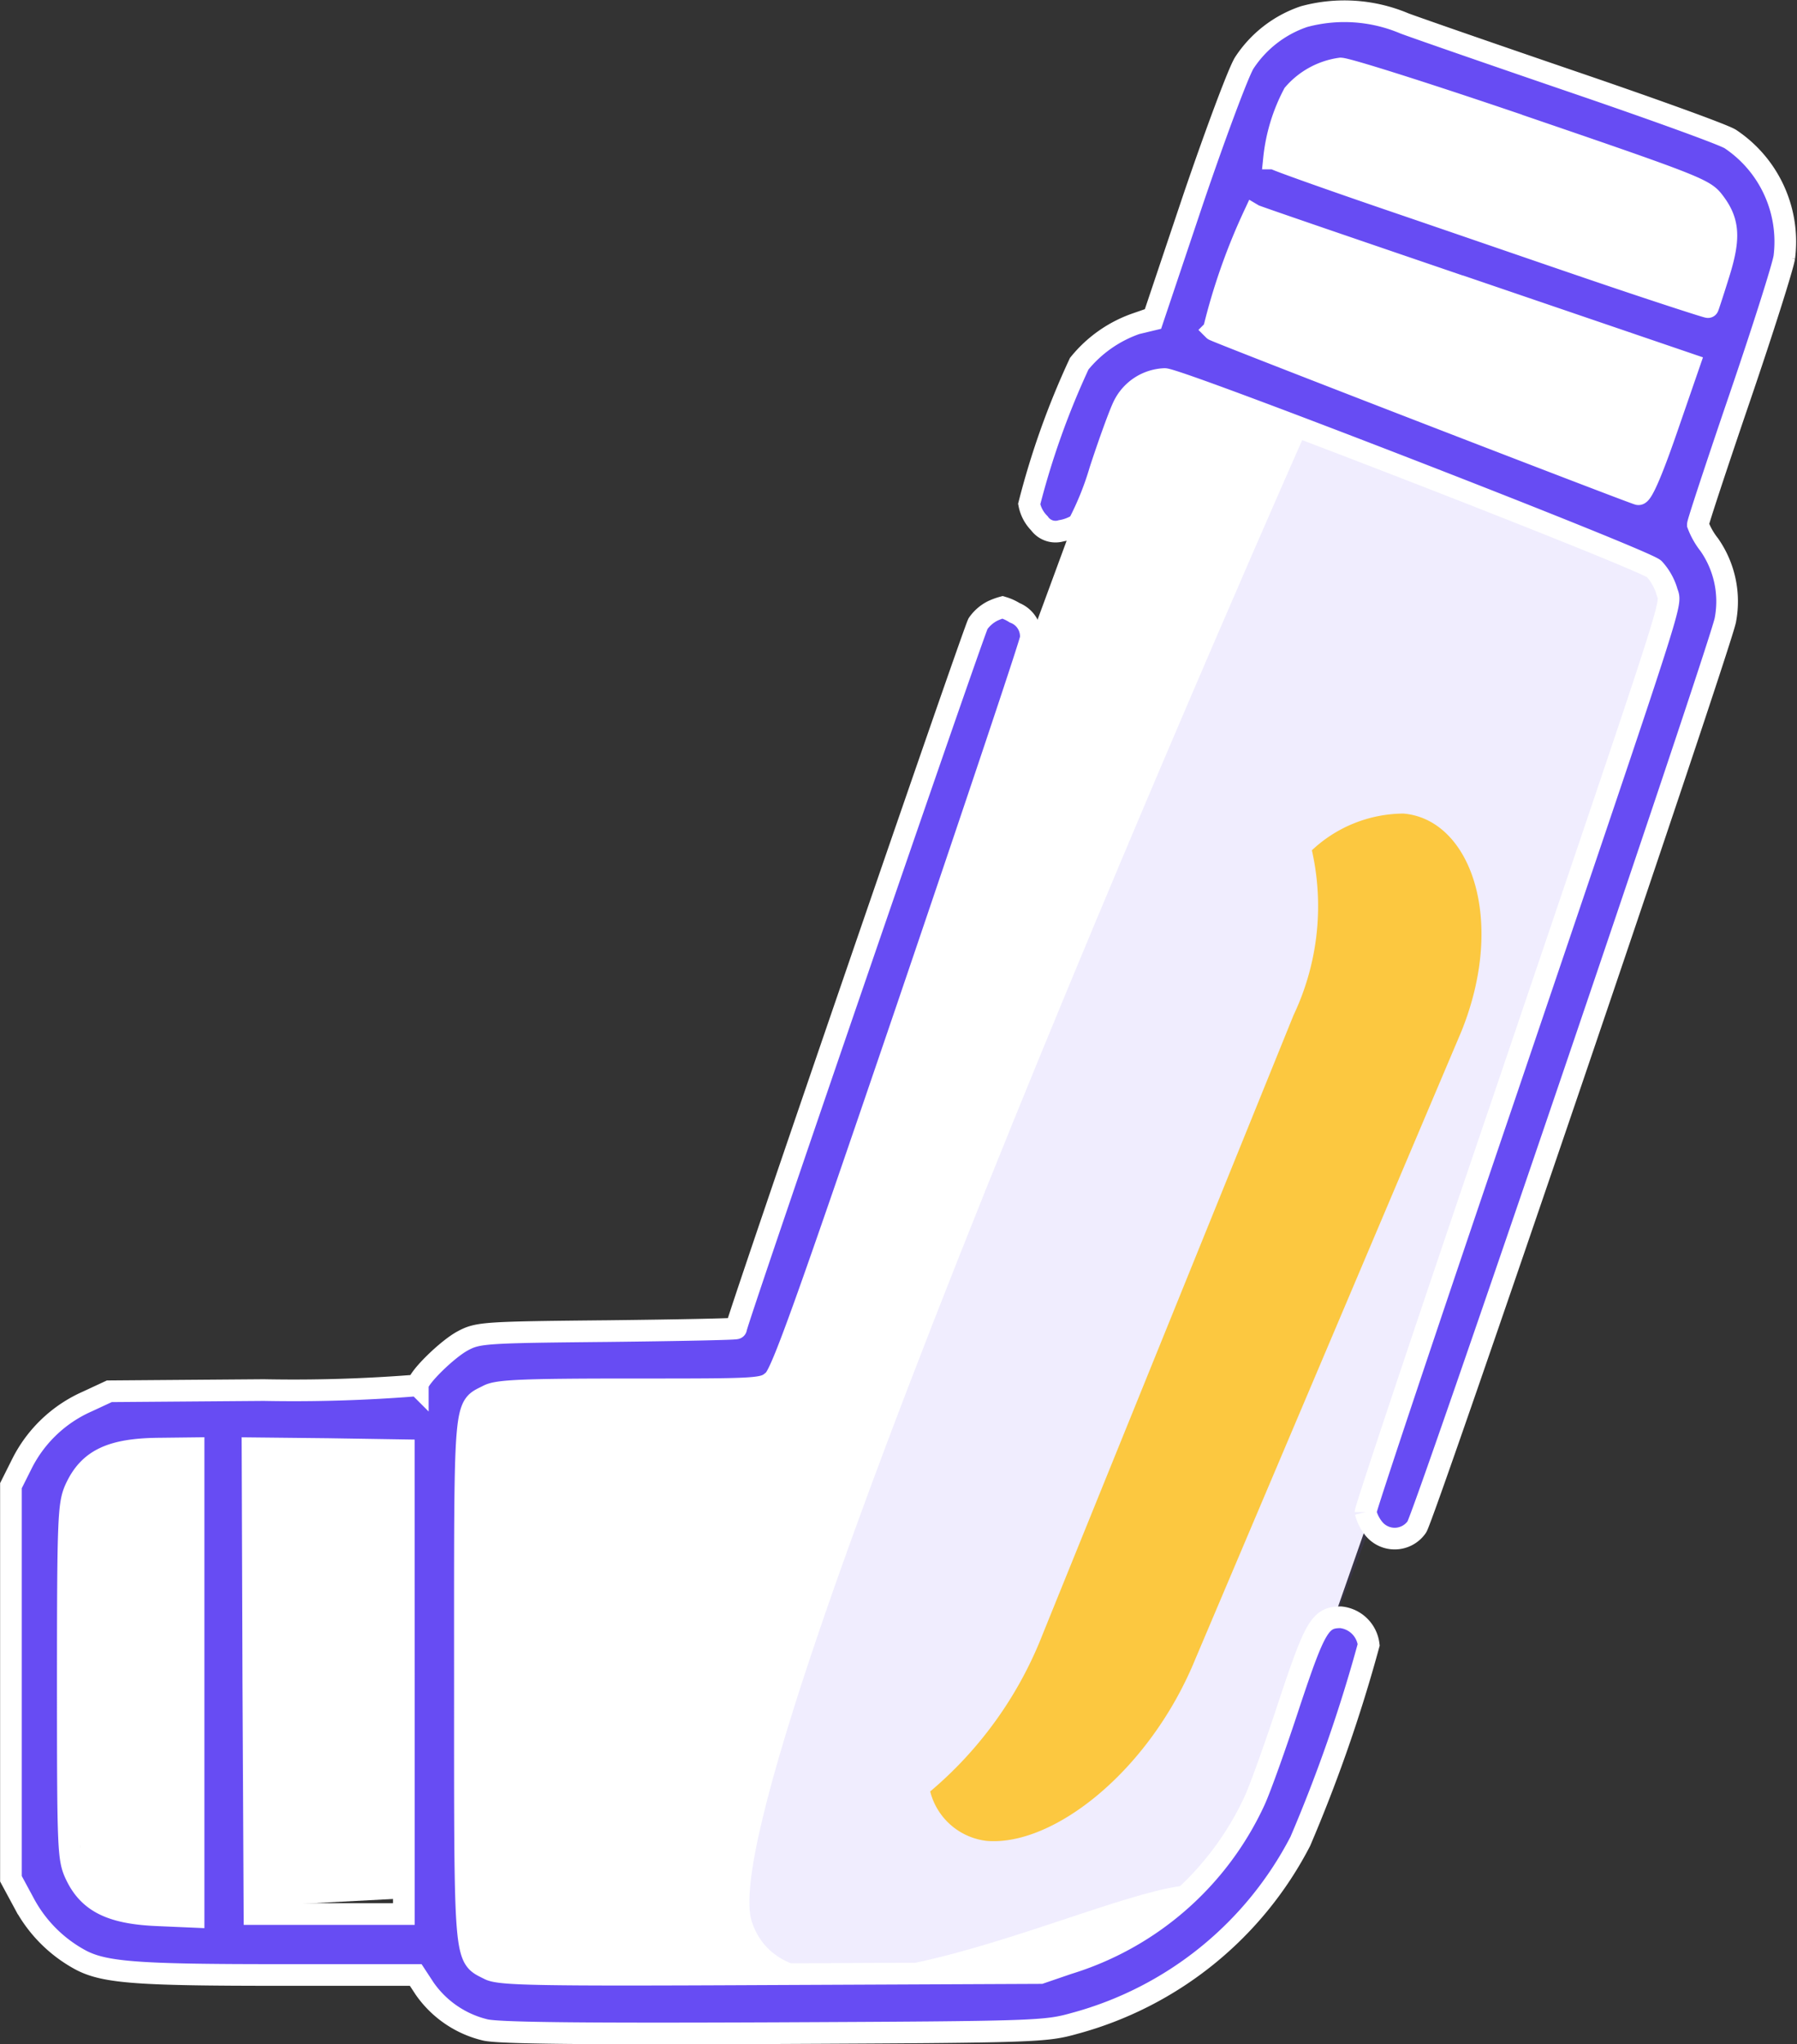 <svg xmlns="http://www.w3.org/2000/svg" width="49.767" height="56.601" viewBox="0 0 49.767 56.601">
  <rect x="0" y="0" width="49.767" height="56.601" fill="#333333" stroke="none"/>
  <g id="Inhalers" transform="translate(1616.498 678.913)">
    <path id="Path_30421" data-name="Path 30421" d="M-1585.043-669.142-1581-677.6l12.828,4.3-2.67,8.685,1.145,2.352-12.17,34.764-5.8,3.839h-15.435l-1.087-2.75-9.966.531-.8-11.7,2.01-1.876h8.3l2.327-1.265h6.809Z" fill="#fff"/>
    <path id="Path_30420" data-name="Path 30420" d="M-1566.916-662.17c.422-1.766-10.332-4.982-10.332-4.982s-16.71,37.667-15.426,41.458,10.782-1.507,12.493-.982S-1567.338-660.4-1566.916-662.17Z" transform="translate(-3)" fill="#674cf3" opacity="0.1"/>
    <path id="Path_30418" data-name="Path 30418" d="M294.612-511.489a3.2,3.2,0,0,0-1.657,1.284c-.162.261-.8,1.97-1.418,3.787l-1.115,3.32-.455.109a3.516,3.516,0,0,0-1.581,1.11A22.231,22.231,0,0,0,287-497.993a1.027,1.027,0,0,0,.282.533.548.548,0,0,0,.606.207,1.242,1.242,0,0,0,.476-.185,8.22,8.22,0,0,0,.6-1.491c.249-.762.541-1.567.65-1.785a1.324,1.324,0,0,1,1.137-.74c.411,0,13.254,4.985,13.557,5.257a1.617,1.617,0,0,1,.346.6c.119.468.455-.577-4.526,14.116-2.1,6.171-3.812,11.3-3.812,11.4a1.171,1.171,0,0,0,.227.457.745.745,0,0,0,1.191-.044c.206-.283,8.338-24.183,8.543-25.1a2.74,2.74,0,0,0-.444-2.1,2.093,2.093,0,0,1-.314-.555c0-.065.52-1.643,1.159-3.515s1.191-3.613,1.234-3.885a3.416,3.416,0,0,0-1.494-3.276c-.184-.12-2.111-.816-4.277-1.556s-4.3-1.48-4.743-1.643A4.272,4.272,0,0,0,294.612-511.489Zm5.5,2.852c5.273,1.8,5.576,1.916,5.836,2.253.433.555.466,1.012.152,2.013-.152.49-.292.914-.3.925s-1.223-.381-2.674-.871-4.126-1.415-5.945-2.035-3.346-1.164-3.4-1.208a4.888,4.888,0,0,1,.541-1.785,2.1,2.1,0,0,1,1.3-.707C295.8-510.052,297.828-509.41,300.113-508.638Zm-.8,4.734,5.966,2.035-.628,1.818c-.422,1.219-.682,1.8-.78,1.785-.162-.033-11.705-4.495-11.759-4.549a16.954,16.954,0,0,1,1.115-3.178C293.28-505.96,296.02-505.024,299.312-503.9Z" transform="translate(-1874.995 -166.964)" fill="#674cf3" stroke="#fff" stroke-width="0.6"/>
    <path id="Path_30419" data-name="Path 30419" d="M58.687-362.811a1.1,1.1,0,0,0-.4.348c-.12.2-6.7,19.351-6.7,19.514,0,.022-1.6.054-3.559.076-3.428.033-3.592.044-4.016.272s-1.241,1.023-1.241,1.23a42.627,42.627,0,0,1-4.266.131l-4.277.033-.609.283a3.69,3.69,0,0,0-1.8,1.7l-.316.631v10.884l.37.686a3.826,3.826,0,0,0,1.589,1.578c.664.337,1.611.4,5.431.4h3.82l.25.381a2.853,2.853,0,0,0,1.687,1.143c.4.087,2.754.109,8.021.087,7.259-.033,7.477-.044,8.293-.272a9.959,9.959,0,0,0,6.247-5.039,41.746,41.746,0,0,0,1.894-5.442.868.868,0,0,0-.773-.762c-.566,0-.707.239-1.415,2.362-.37,1.132-.805,2.351-.969,2.71a8.4,8.4,0,0,1-5.17,4.517l-.762.261-7.477.033c-6.606.033-7.521.011-7.8-.141-.686-.348-.664-.087-.664-8.021s-.033-7.51.653-7.869c.261-.131.936-.163,3.962-.163,3.624,0,3.646,0,3.929-.25.229-.2.9-2.079,3.7-10.3,1.883-5.54,3.428-10.144,3.428-10.252a.7.7,0,0,0-.446-.7,1.308,1.308,0,0,0-.337-.152A1.758,1.758,0,0,0,58.687-362.811ZM36.561-333.142v6.487l-1.012-.044c-1.262-.054-1.883-.359-2.242-1.1-.218-.457-.229-.62-.229-5.366,0-4.528.022-4.919.207-5.333.37-.816.99-1.11,2.329-1.121l.947-.011Zm5.823-.011v6.421H38.248l-.033-6.454-.022-6.443,2.09.022,2.1.033Z" transform="translate(-1647.698 -299.184)" fill="#674cf3" stroke="#fff" stroke-width="0.6"/>
    <path id="Shape-4" d="M22.573,2.869,5.541,10.076a10.841,10.841,0,0,1-5.282.876A1.83,1.83,0,0,0,.4,13.03c1.2,1.413,4.563,1.817,7.651.519L25.544,6.473c3.088-1.314,4.323-3.986,3.127-5.4A3.735,3.735,0,0,0,26.16,0a7.037,7.037,0,0,1-3.587,2.869Z" transform="translate(-1598.664 -636.872) rotate(-45)" fill="#ffbe0b" opacity="0.78"/>
  </g>
</svg>
